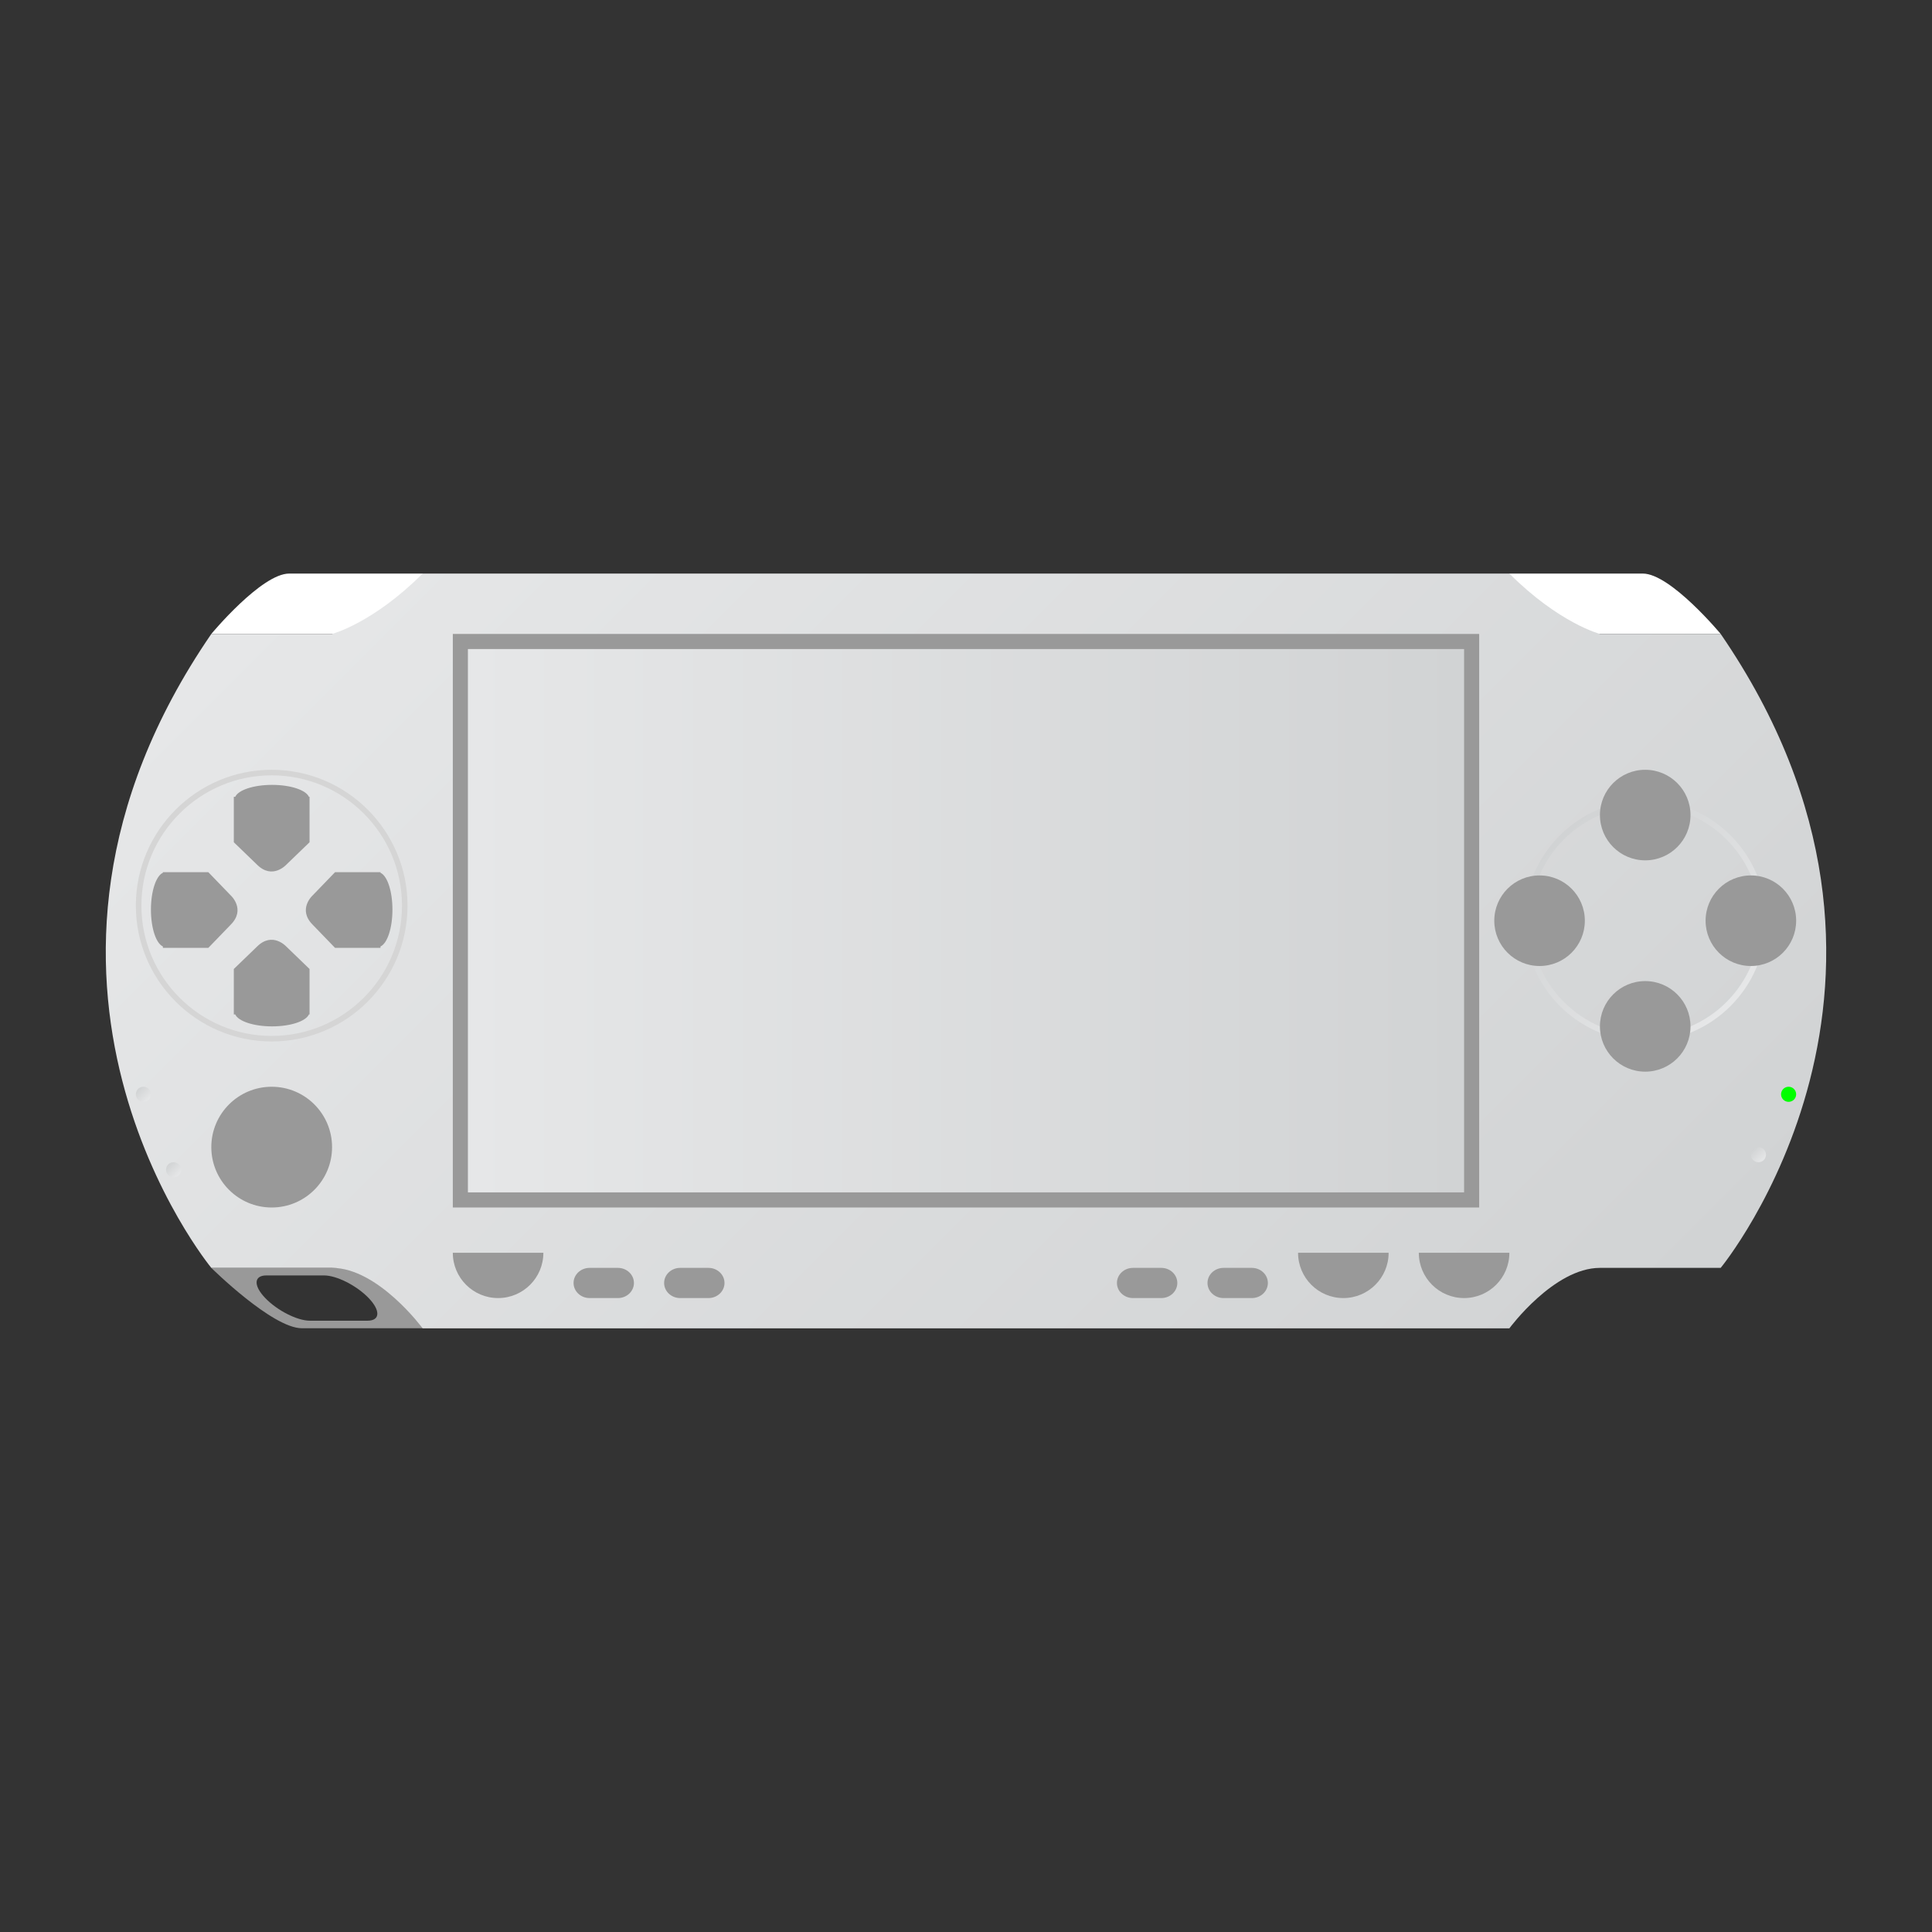 <?xml version="1.0" encoding="UTF-8" standalone="no"?>
<svg
   xmlns:dc="http://purl.org/dc/elements/1.1/"
   xmlns:cc="http://creativecommons.org/ns#"
   xmlns:rdf="http://www.w3.org/1999/02/22-rdf-syntax-ns#"
   xmlns:svg="http://www.w3.org/2000/svg"
   xmlns="http://www.w3.org/2000/svg"
   viewBox="0 0 320 320"
   height="320"
   width="320"
   xml:space="preserve"
   version="1.1"
   id="svg2"><rect x="0" y="0" width="320" height="320" fill="#333333" stroke="none"/><defs
     id="defs6"><clipPath
       id="clipPath16"
       clipPathUnits="userSpaceOnUse"><path
         id="path18"
         d="M 0,256 256,256 256,0 0,0 0,256 Z" /></clipPath><clipPath
       id="clipPath36"
       clipPathUnits="userSpaceOnUse"><path
         id="path38"
         d="m 56,180 c -6.585,-6.586 -12,-8 -12,-8 l 0,0 -16,0 C -3.466,126.143 28,88 28,88 l 0,0 16,0 c 6.098,0 12,-8.01 12,-8.01 l 0,0 144,0 c 0,0 5.901,8.01 12,8.01 l 0,0 16,0 c 0,0 31.466,38.143 0,84 l 0,0 -16,0 c 0,0 -5.414,1.414 -12,8 l 0,0 -144,0 z" /></clipPath><linearGradient
       id="linearGradient44"
       spreadMethod="pad"
       gradientTransform="matrix(142,-142,-142,-142,57,201)"
       gradientUnits="userSpaceOnUse"
       y2="0"
       x2="1"
       y1="0"
       x1="0"><stop
         id="stop46"
         offset="0"
         style="stop-opacity:1;stop-color:#e6e7e8" /><stop
         id="stop48"
         offset="1"
         style="stop-opacity:1;stop-color:#d1d3d4" /></linearGradient><clipPath
       id="clipPath56"
       clipPathUnits="userSpaceOnUse"><path
         id="path58"
         d="M 0,256 256,256 256,0 0,0 0,256 Z" /></clipPath><clipPath
       id="clipPath72"
       clipPathUnits="userSpaceOnUse"><path
         id="path74"
         d="m 202,134 c 0,-8.822 7.177,-16 16,-16 l 0,0 c 8.822,0 16,7.178 16,16 l 0,0 c 0,8.822 -7.178,16 -16,16 l 0,0 c -8.823,0 -16,-7.178 -16,-16 m 0.762,0 c 0,8.402 6.836,15.238 15.238,15.238 l 0,0 c 8.402,0 15.238,-6.836 15.238,-15.238 l 0,0 c 0,-8.401 -6.836,-15.238 -15.238,-15.238 l 0,0 c -8.402,0 -15.238,6.837 -15.238,15.238" /></clipPath><linearGradient
       id="linearGradient80"
       spreadMethod="pad"
       gradientTransform="matrix(-22.617,22.617,22.617,22.617,229.308,122.692)"
       gradientUnits="userSpaceOnUse"
       y2="0"
       x2="1"
       y1="0"
       x1="0"><stop
         id="stop82"
         offset="0"
         style="stop-opacity:1;stop-color:#e6e7e8" /><stop
         id="stop84"
         offset="1"
         style="stop-opacity:1;stop-color:#d1d3d4" /></linearGradient><clipPath
       id="clipPath92"
       clipPathUnits="userSpaceOnUse"><path
         id="path94"
         d="M 0,256 256,256 256,0 0,0 0,256 Z" /></clipPath><clipPath
       id="clipPath122"
       clipPathUnits="userSpaceOnUse"><path
         id="path124"
         d="m 232,103 c 0,-0.551 0.447,-1 1,-1 l 0,0 c 0.553,0 1,0.449 1,1 l 0,0 c 0,0.553 -0.447,1 -1,1 l 0,0 c -0.553,0 -1,-0.447 -1,-1" /></clipPath><linearGradient
       id="linearGradient130"
       spreadMethod="pad"
       gradientTransform="matrix(-1.414,1.414,1.414,1.414,233.707,102.293)"
       gradientUnits="userSpaceOnUse"
       y2="0"
       x2="1"
       y1="0"
       x1="0"><stop
         id="stop132"
         offset="0"
         style="stop-opacity:1;stop-color:#e6e7e8" /><stop
         id="stop134"
         offset="1"
         style="stop-opacity:1;stop-color:#d1d3d4" /></linearGradient><clipPath
       id="clipPath142"
       clipPathUnits="userSpaceOnUse"><path
         id="path144"
         d="m 18,111 c 0,-0.554 0.447,-1 1,-1 l 0,0 c 0.553,0 1,0.446 1,1 l 0,0 c 0,0.552 -0.447,1 -1,1 l 0,0 c -0.553,0 -1,-0.448 -1,-1" /></clipPath><linearGradient
       id="linearGradient150"
       spreadMethod="pad"
       gradientTransform="matrix(-1.414,1.414,1.414,1.414,19.707,110.293)"
       gradientUnits="userSpaceOnUse"
       y2="0"
       x2="1"
       y1="0"
       x1="0"><stop
         id="stop152"
         offset="0"
         style="stop-opacity:1;stop-color:#e6e7e8" /><stop
         id="stop154"
         offset="1"
         style="stop-opacity:1;stop-color:#d1d3d4" /></linearGradient><clipPath
       id="clipPath162"
       clipPathUnits="userSpaceOnUse"><path
         id="path164"
         d="M 22,101.001 C 22,100.449 22.448,100 23,100 l 0,0 c 0.552,0 1,0.449 1,1.001 l 0,0 C 24,101.552 23.552,102 23,102 l 0,0 c -0.552,0 -1,-0.448 -1,-0.999" /></clipPath><linearGradient
       id="linearGradient170"
       spreadMethod="pad"
       gradientTransform="matrix(-1.414,1.414,1.414,1.414,23.707,100.293)"
       gradientUnits="userSpaceOnUse"
       y2="0"
       x2="1"
       y1="0"
       x1="0"><stop
         id="stop172"
         offset="0"
         style="stop-opacity:1;stop-color:#e6e7e8" /><stop
         id="stop174"
         offset="1"
         style="stop-opacity:1;stop-color:#d1d3d4" /></linearGradient><clipPath
       id="clipPath182"
       clipPathUnits="userSpaceOnUse"><path
         id="path184"
         d="M 0,256 256,256 256,0 0,0 0,256 Z" /></clipPath><clipPath
       id="clipPath234"
       clipPathUnits="userSpaceOnUse"><path
         id="path236"
         d="m 62,170 0,-9.478 0,-2.306 0,-13.256 0,-2.306 0,-29.97 0,-0.961 0,-2.037 0,-8.53 0,-3.156 132,0 0,6.807 0,4.879 0,2.037 0,37.464 0,9.029 0,4.611 0,7.173 -132,0 z" /></clipPath><linearGradient
       id="linearGradient242"
       spreadMethod="pad"
       gradientTransform="matrix(132,0,0,-132,62,134)"
       gradientUnits="userSpaceOnUse"
       y2="0"
       x2="1"
       y1="0"
       x1="0"><stop
         id="stop244"
         offset="0"
         style="stop-opacity:1;stop-color:#e6e7e8" /><stop
         id="stop246"
         offset="1"
         style="stop-opacity:1;stop-color:#d1d3d4" /></linearGradient></defs><g
     transform="matrix(1.25,0,0,-1.25,0,320)"
     id="g10"><g
       id="g12"><g
         clip-path="url(#clipPath16)"
         id="g14"><g
           transform="translate(38.321,180)"
           id="g20"><path
             id="path22"
             style="fill:#ffffff;fill-opacity:1;fill-rule:nonzero;stroke:none"
             d="m 0,0 c -3.678,0 -10.321,-8 -10.321,-8 l 28,0 0,8 L 0,0 Z" /></g><g
           transform="translate(217.679,180)"
           id="g24"><path
             id="path26"
             style="fill:#ffffff;fill-opacity:1;fill-rule:nonzero;stroke:none"
             d="m 0,0 c 3.678,0 10.321,-8 10.321,-8 l -28,0 0,8 L 0,0 Z" /></g><g
           transform="translate(48.695,81)"
           id="g28"><path
             id="path30"
             style="fill:#999999;fill-opacity:1;fill-rule:nonzero;stroke:none"
             d="m 0,0 -7.631,0 c -1.676,0 -4.326,1.344 -5.915,3 -1.591,1.656 -1.521,3 0.154,3 L -5.76,6 C -4.083,6 -1.434,4.656 0.156,3 1.745,1.344 1.678,0 0,0 m 3.305,7 -24,0 c 0,0 8.085,-8 12,-8 l 16,0 c 0,0 -0.323,8 -4,8" /></g></g></g><g
       id="g32"><g
         clip-path="url(#clipPath36)"
         id="g34"><g
           id="g40"><g
             id="g42"><path
               id="path50"
               style="fill:url(#linearGradient44);stroke:none"
               d="m 56,180 c -6.585,-6.586 -12,-8 -12,-8 l 0,0 -16,0 C -3.466,126.143 28,88 28,88 l 0,0 16,0 c 6.098,0 12,-8.01 12,-8.01 l 0,0 144,0 c 0,0 5.901,8.01 12,8.01 l 0,0 16,0 c 0,0 31.466,38.143 0,84 l 0,0 -16,0 c 0,0 -5.414,1.414 -12,8 l 0,0 -144,0 z" /></g></g></g></g><g
       id="g52"><g
         clip-path="url(#clipPath56)"
         id="g54"><g
           transform="translate(18.735,136)"
           id="g60"><path
             id="path62"
             style="fill:#d5d5d5;fill-opacity:1;fill-rule:nonzero;stroke:none"
             d="m 0,0 c 0,9.521 7.746,17.265 17.265,17.265 9.521,0 17.266,-7.744 17.266,-17.265 0,-9.521 -7.745,-17.265 -17.266,-17.265 C 7.746,-17.265 0,-9.521 0,0 m -0.735,0 c 0,-9.926 8.075,-18 18,-18 9.926,0 18,8.074 18,18 0,9.926 -8.074,18 -18,18 -9.925,0 -18,-8.074 -18,-18" /></g><g
           transform="translate(44,104)"
           id="g64"><path
             id="path66"
             style="fill:#999999;fill-opacity:1;fill-rule:nonzero;stroke:none"
             d="m 0,0 c 0,-4.418 -3.582,-8 -8,-8 -4.418,0 -8,3.582 -8,8 0,4.418 3.582,8 8,8 4.418,0 8,-3.582 8,-8" /></g></g></g><g
       id="g68"><g
         clip-path="url(#clipPath72)"
         id="g70"><g
           id="g76"><g
             id="g78"><path
               id="path86"
               style="fill:url(#linearGradient80);stroke:none"
               d="m 202,134 c 0,-8.822 7.177,-16 16,-16 l 0,0 c 8.822,0 16,7.178 16,16 l 0,0 c 0,8.822 -7.178,16 -16,16 l 0,0 c -8.823,0 -16,-7.178 -16,-16 m 0.762,0 c 0,8.402 6.836,15.238 15.238,15.238 l 0,0 c 8.402,0 15.238,-6.836 15.238,-15.238 l 0,0 c 0,-8.401 -6.836,-15.238 -15.238,-15.238 l 0,0 c -8.402,0 -15.238,6.837 -15.238,15.238" /></g></g></g></g><g
       id="g88"><g
         clip-path="url(#clipPath92)"
         id="g90"><g
           transform="translate(224,148)"
           id="g96"><path
             id="path98"
             style="fill:#999999;fill-opacity:1;fill-rule:nonzero;stroke:none"
             d="m 0,0 c 0,-3.314 -2.686,-6 -6,-6 -3.314,0 -6,2.686 -6,6 0,3.314 2.686,6 6,6 3.314,0 6,-2.686 6,-6" /></g><g
           transform="translate(224,120)"
           id="g100"><path
             id="path102"
             style="fill:#999999;fill-opacity:1;fill-rule:nonzero;stroke:none"
             d="m 0,0 c 0,-3.313 -2.686,-6 -6,-6 -3.314,0 -6,2.687 -6,6 0,3.313 2.686,6 6,6 3.314,0 6,-2.687 6,-6" /></g><g
           transform="translate(210,134)"
           id="g104"><path
             id="path106"
             style="fill:#999999;fill-opacity:1;fill-rule:nonzero;stroke:none"
             d="m 0,0 c 0,-3.313 -2.686,-6 -6,-6 -3.314,0 -6,2.687 -6,6 0,3.314 2.686,6 6,6 3.314,0 6,-2.686 6,-6" /></g><g
           transform="translate(238,134)"
           id="g108"><path
             id="path110"
             style="fill:#999999;fill-opacity:1;fill-rule:nonzero;stroke:none"
             d="m 0,0 c 0,-3.313 -2.686,-6 -6,-6 -3.314,0 -6,2.687 -6,6 0,3.314 2.686,6 6,6 3.314,0 6,-2.686 6,-6" /></g><path
           id="path112"
           style="fill:#999999;fill-opacity:1;fill-rule:nonzero;stroke:none"
           d="m 196,96 -136,0 0,76 136,0 0,-76 z" /><g
           transform="translate(238,111)"
           id="g114"><path
             id="path116"
             style="fill:#00ff00;fill-opacity:1;fill-rule:nonzero;stroke:none"
             d="m 0,0 c 0,-0.552 -0.447,-1 -1,-1 -0.553,0 -1,0.448 -1,1 0,0.553 0.447,1 1,1 0.553,0 1,-0.447 1,-1" /></g></g></g><g
       id="g118"><g
         clip-path="url(#clipPath122)"
         id="g120"><g
           id="g126"><g
             id="g128"><path
               id="path136"
               style="fill:url(#linearGradient130);stroke:none"
               d="m 232,103 c 0,-0.551 0.447,-1 1,-1 l 0,0 c 0.553,0 1,0.449 1,1 l 0,0 c 0,0.553 -0.447,1 -1,1 l 0,0 c -0.553,0 -1,-0.447 -1,-1" /></g></g></g></g><g
       id="g138"><g
         clip-path="url(#clipPath142)"
         id="g140"><g
           id="g146"><g
             id="g148"><path
               id="path156"
               style="fill:url(#linearGradient150);stroke:none"
               d="m 18,111 c 0,-0.554 0.447,-1 1,-1 l 0,0 c 0.553,0 1,0.446 1,1 l 0,0 c 0,0.552 -0.447,1 -1,1 l 0,0 c -0.553,0 -1,-0.448 -1,-1" /></g></g></g></g><g
       id="g158"><g
         clip-path="url(#clipPath162)"
         id="g160"><g
           id="g166"><g
             id="g168"><path
               id="path176"
               style="fill:url(#linearGradient170);stroke:none"
               d="M 22,101.001 C 22,100.449 22.448,100 23,100 l 0,0 c 0.552,0 1,0.449 1,1.001 l 0,0 C 24,101.552 23.552,102 23,102 l 0,0 c -0.552,0 -1,-0.448 -1,-0.999" /></g></g></g></g><g
       id="g178"><g
         clip-path="url(#clipPath182)"
         id="g180"><g
           transform="translate(194,84)"
           id="g186"><path
             id="path188"
             style="fill:#999999;fill-opacity:1;fill-rule:nonzero;stroke:none"
             d="M 0,0 C 3.314,0 6,2.686 6,6 L -6,6 C -6,2.686 -3.314,0 0,0" /></g><g
           transform="translate(178,84)"
           id="g190"><path
             id="path192"
             style="fill:#999999;fill-opacity:1;fill-rule:nonzero;stroke:none"
             d="M 0,0 C 3.314,0 6,2.686 6,6 L -6,6 C -6,2.686 -3.314,0 0,0" /></g><g
           transform="translate(66,84)"
           id="g194"><path
             id="path196"
             style="fill:#999999;fill-opacity:1;fill-rule:nonzero;stroke:none"
             d="M 0,0 C 3.314,0 6,2.686 6,6 L -6,6 C -6,2.686 -3.314,0 0,0" /></g><g
           transform="translate(84,86)"
           id="g198"><path
             id="path200"
             style="fill:#999999;fill-opacity:1;fill-rule:nonzero;stroke:none"
             d="m 0,0 c 0,-1.104 -0.951,-2 -2.124,-2 l -3.752,0 C -7.049,-2 -8,-1.104 -8,0 c 0,1.105 0.951,2 2.124,2 l 3.752,0 C -0.951,2 0,1.105 0,0" /></g><g
           transform="translate(96,86)"
           id="g202"><path
             id="path204"
             style="fill:#999999;fill-opacity:1;fill-rule:nonzero;stroke:none"
             d="m 0,0 c 0,-1.104 -0.951,-2 -2.124,-2 l -3.752,0 C -7.049,-2 -8,-1.104 -8,0 c 0,1.105 0.951,2 2.124,2 l 3.752,0 C -0.951,2 0,1.105 0,0" /></g><g
           transform="translate(156,85.999)"
           id="g206"><path
             id="path208"
             style="fill:#999999;fill-opacity:1;fill-rule:nonzero;stroke:none"
             d="m 0,0 c 0,-1.104 -0.95,-1.999 -2.123,-1.999 l -3.754,0 C -7.047,-1.999 -8,-1.104 -8,0 c 0,1.105 0.953,2.001 2.123,2.001 l 3.754,0 C -0.95,2.001 0,1.105 0,0" /></g><g
           transform="translate(168,85.999)"
           id="g210"><path
             id="path212"
             style="fill:#999999;fill-opacity:1;fill-rule:nonzero;stroke:none"
             d="m 0,0 c 0,-1.104 -0.95,-1.999 -2.123,-1.999 l -3.754,0 C -7.047,-1.999 -8,-1.104 -8,0 c 0,1.105 0.953,2.001 2.123,2.001 l 3.754,0 C -0.95,2.001 0,1.105 0,0" /></g><g
           transform="translate(52,135.47)"
           id="g214"><path
             id="path216"
             style="fill:#999999;fill-opacity:1;fill-rule:nonzero;stroke:none"
             d="m 0,0 c 0,2.457 -0.687,4.484 -1.584,4.88 l 0,0.082 -6.019,0 -2.957,-3.063 c 0,0 -2.059,-1.846 0,-3.907 l 2.957,-3.061 6.019,0 0,0.189 C -0.687,-4.485 0,-2.458 0,0" /></g><g
           transform="translate(20,135.47)"
           id="g218"><path
             id="path220"
             style="fill:#999999;fill-opacity:1;fill-rule:nonzero;stroke:none"
             d="m 0,0 c 0,2.457 0.686,4.484 1.584,4.88 l 0,0.082 6.019,0 2.956,-3.063 c 0,0 2.059,-1.846 0,-3.907 l -2.956,-3.061 -6.019,0 0,0.189 C 0.686,-4.485 0,-2.458 0,0" /></g><g
           transform="translate(36.052,120)"
           id="g222"><path
             id="path224"
             style="fill:#999999;fill-opacity:1;fill-rule:nonzero;stroke:none"
             d="m 0,0 c 2.458,0 4.485,0.687 4.88,1.584 l 0.084,0 0,6.02 -3.063,2.956 c 0,0 -1.848,2.059 -3.907,0 l -3.063,-2.956 0,-6.02 0.189,0 C -4.485,0.687 -2.459,0 0,0" /></g><g
           transform="translate(36.052,152)"
           id="g226"><path
             id="path228"
             style="fill:#999999;fill-opacity:1;fill-rule:nonzero;stroke:none"
             d="m 0,0 c 2.458,0 4.485,-0.687 4.88,-1.584 l 0.084,0 0,-6.02 -3.063,-2.956 c 0,0 -1.848,-2.059 -3.907,0 l -3.063,2.956 0,6.02 0.189,0 C -4.485,-0.687 -2.459,0 0,0" /></g></g></g><g
       id="g230"><g
         clip-path="url(#clipPath234)"
         id="g232"><g
           id="g238"><g
             id="g240"><path
               id="path248"
               style="fill:url(#linearGradient242);stroke:none"
               d="m 62,170 0,-9.478 0,-2.306 0,-13.256 0,-2.306 0,-29.97 0,-0.961 0,-2.037 0,-8.53 0,-3.156 132,0 0,6.807 0,4.879 0,2.037 0,37.464 0,9.029 0,4.611 0,7.173 -132,0 z" /></g></g></g></g></g></svg>